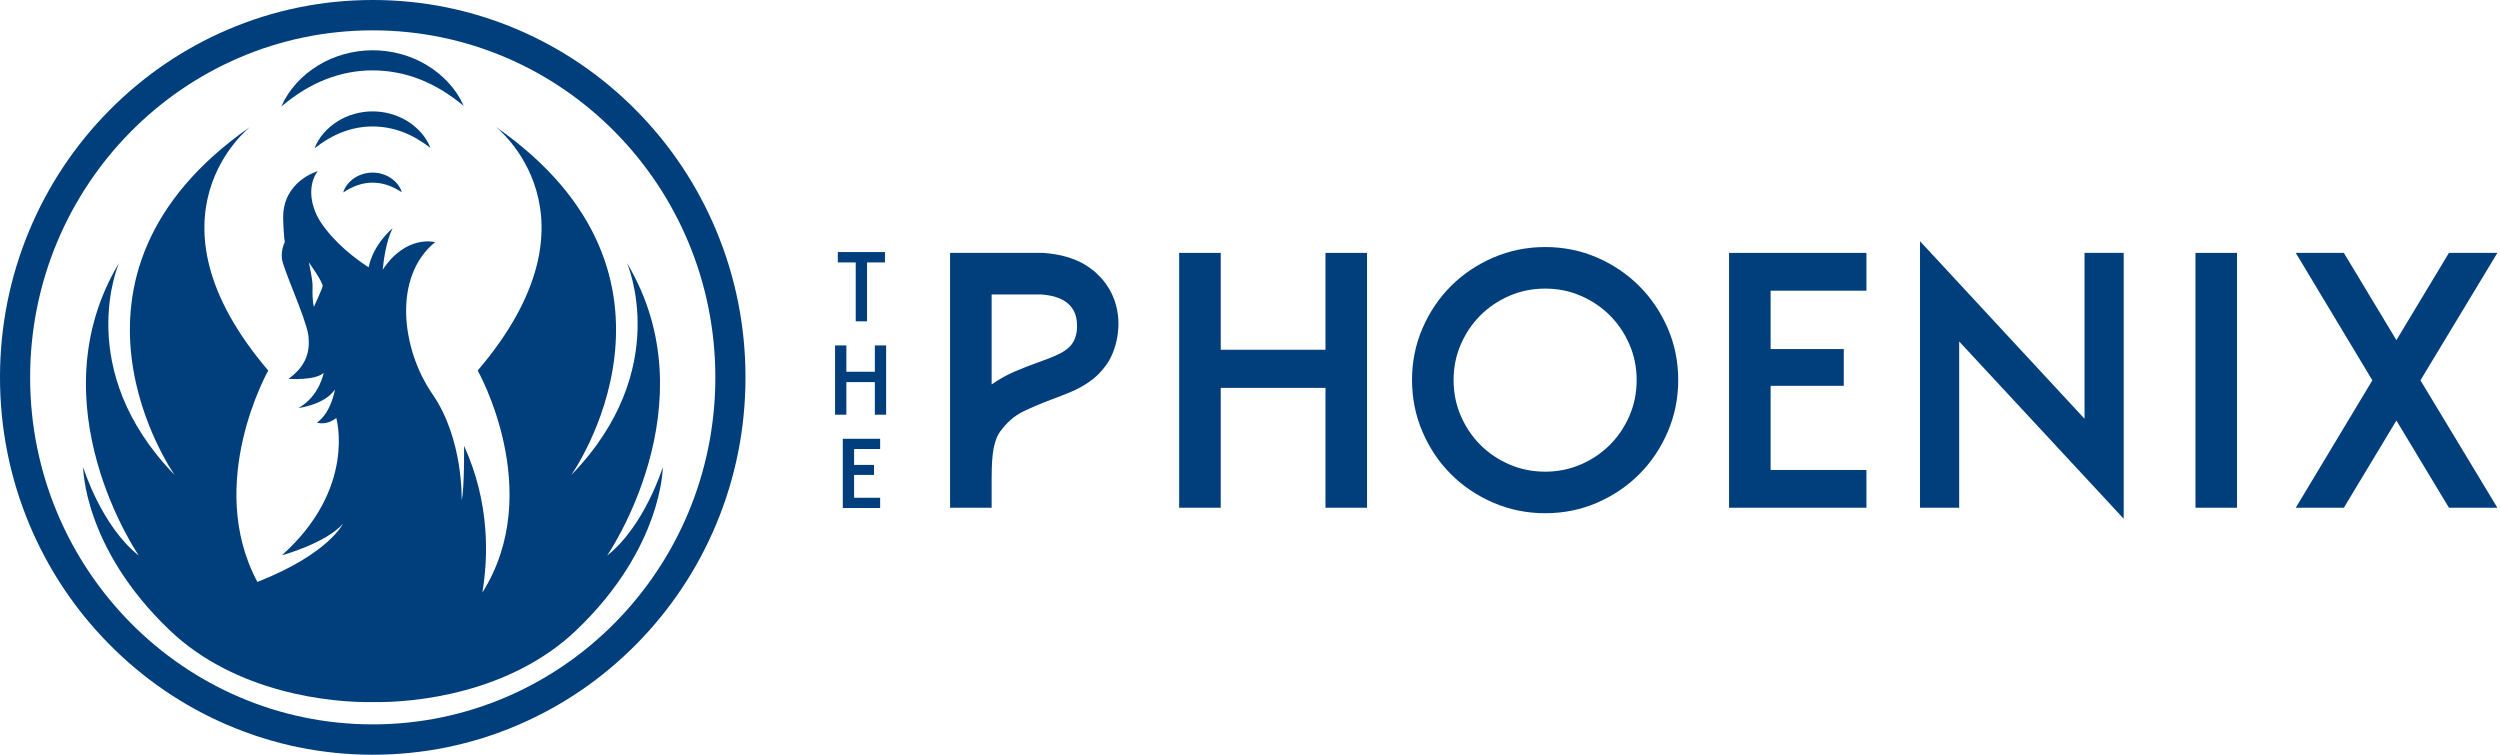 <svg width="159" height="48" viewBox="0 0 159 48" fill="none" xmlns="http://www.w3.org/2000/svg">
<path fill-rule="evenodd" clip-rule="evenodd" d="M63.068 32.292H60.425V16.084H66.367C66.92 16.128 67.407 16.212 67.83 16.335C68.252 16.459 68.62 16.612 68.933 16.794C69.246 16.976 69.516 17.173 69.742 17.384C69.967 17.595 70.153 17.802 70.299 18.006C70.677 18.516 70.928 19.091 71.052 19.732C71.176 20.373 71.157 21.043 70.997 21.742C70.852 22.339 70.629 22.841 70.331 23.249C70.033 23.657 69.69 23.995 69.305 24.265C68.918 24.534 68.514 24.756 68.092 24.931C67.67 25.106 67.262 25.266 66.869 25.412C66.243 25.645 65.649 25.896 65.089 26.165C64.528 26.435 64.036 26.861 63.614 27.443C63.483 27.618 63.377 27.84 63.297 28.109C63.217 28.379 63.163 28.652 63.133 28.928C63.104 29.205 63.086 29.478 63.079 29.747C63.072 30.017 63.068 30.239 63.068 30.414L63.068 32.292ZM63.068 18.727V24.45C63.549 24.116 64.036 23.843 64.532 23.631C65.027 23.42 65.5 23.235 65.951 23.074C66.359 22.929 66.705 22.798 66.989 22.681C67.273 22.564 67.513 22.441 67.71 22.31C67.906 22.179 68.063 22.033 68.18 21.873C68.296 21.713 68.383 21.516 68.442 21.283C68.5 21.064 68.514 20.784 68.485 20.442C68.456 20.1 68.347 19.805 68.158 19.557C67.808 19.077 67.167 18.8 66.236 18.727L63.068 18.727Z" fill="#003E7C"/>
<path d="M86.944 16.084V32.292H84.301V24.669H77.638V32.292H74.995V16.084H77.638V22.244H84.301V16.084H86.944Z" fill="#003E7C"/>
<path fill-rule="evenodd" clip-rule="evenodd" d="M98.28 32.641C97.115 32.641 96.016 32.419 94.982 31.975C93.948 31.531 93.049 30.927 92.284 30.162C91.519 29.398 90.915 28.498 90.471 27.464C90.027 26.43 89.805 25.331 89.805 24.166C89.805 23.001 90.027 21.905 90.471 20.878C90.915 19.852 91.519 18.956 92.284 18.191C93.049 17.427 93.948 16.823 94.982 16.378C96.016 15.934 97.115 15.712 98.28 15.712C99.445 15.712 100.541 15.934 101.568 16.378C102.594 16.823 103.49 17.427 104.255 18.191C105.019 18.956 105.624 19.852 106.068 20.878C106.512 21.905 106.734 23.001 106.734 24.166C106.734 25.331 106.512 26.43 106.068 27.464C105.624 28.498 105.019 29.398 104.255 30.162C103.49 30.927 102.594 31.531 101.568 31.975C100.541 32.419 99.445 32.641 98.28 32.641ZM98.28 18.355C97.465 18.355 96.704 18.508 95.998 18.814C95.291 19.12 94.676 19.535 94.152 20.059C93.627 20.583 93.213 21.199 92.907 21.905C92.601 22.611 92.448 23.365 92.448 24.166C92.448 24.982 92.601 25.742 92.907 26.448C93.213 27.155 93.627 27.77 94.152 28.294C94.676 28.819 95.291 29.234 95.998 29.54C96.704 29.845 97.465 29.998 98.28 29.998C99.081 29.998 99.835 29.845 100.541 29.54C101.247 29.234 101.863 28.819 102.387 28.294C102.911 27.77 103.326 27.155 103.632 26.448C103.938 25.742 104.091 24.982 104.091 24.166C104.091 23.365 103.938 22.611 103.632 21.905C103.326 21.199 102.911 20.583 102.387 20.059C101.863 19.535 101.247 19.12 100.541 18.814C99.835 18.508 99.081 18.355 98.28 18.355Z" fill="#003E7C"/>
<path d="M112.611 18.487V22.2H117.264V24.538H112.611V29.89H118.705V32.292H109.968V16.084H118.705V18.487H112.611Z" fill="#003E7C"/>
<path d="M124.604 21.719V32.292H122.113V15.341L132.577 26.634V16.084H135.067V32.991L124.604 21.719Z" fill="#003E7C"/>
<path d="M139.632 32.292V16.084H142.275V32.292H139.632Z" fill="#003E7C"/>
<path d="M153.94 24.188L158.833 32.292H155.753L152.411 26.744L149.069 32.292H146.011L150.882 24.188L146.011 16.084H149.069L152.411 21.633L155.753 16.084H158.833L153.94 24.188Z" fill="#003E7C"/>
<path d="M56.284 16.69H55.144V20.436H54.425V16.69H53.285V16.031H56.284V16.69Z" fill="#003E7C"/>
<path d="M56.358 21.969V26.375H55.64V24.303H53.829V26.375H53.11V21.969H53.829V23.643H55.64V21.969H56.358Z" fill="#003E7C"/>
<path d="M54.321 28.559V29.568H55.586V30.204H54.321V31.658H55.977V32.311H53.602V27.906H55.977V28.559L54.321 28.559Z" fill="#003E7C"/>
<path fill-rule="evenodd" clip-rule="evenodd" d="M23.706 1.93C35.741 1.93 45.496 11.811 45.496 24C45.496 36.189 35.741 46.07 23.706 46.07C11.672 46.07 1.916 36.189 1.916 24C1.916 11.811 11.672 1.93 23.706 1.93ZM23.706 0C20.506 0 17.4 0.635 14.475 1.888C11.651 3.098 9.116 4.829 6.94 7.033C4.764 9.237 3.056 11.803 1.862 14.661C0.627 17.62 0 20.762 0 24C0 27.238 0.627 30.38 1.862 33.339C3.056 36.197 4.764 38.763 6.94 40.967C9.116 43.171 11.651 44.902 14.475 46.112C17.4 47.365 20.506 48 23.706 48C26.907 48 30.013 47.365 32.938 46.112C35.762 44.902 38.297 43.171 40.473 40.967C42.649 38.763 44.357 36.197 45.551 33.339C46.786 30.38 47.413 27.238 47.413 24C47.413 20.762 46.786 17.62 45.551 14.661C44.357 11.803 42.649 9.237 40.473 7.033C38.297 4.829 35.762 3.098 32.938 1.888C30.013 0.635 26.907 0 23.706 0Z" fill="#003E7C"/>
<path d="M21.829 12.24C21.937 11.869 22.202 11.549 22.535 11.325C22.869 11.101 23.279 10.978 23.689 10.978C24.098 10.976 24.51 11.095 24.846 11.317C25.18 11.539 25.447 11.858 25.557 12.228C25.233 12.022 24.932 11.867 24.621 11.766C24.312 11.665 24.003 11.617 23.691 11.617C23.379 11.617 23.069 11.668 22.761 11.771C22.451 11.874 22.151 12.031 21.829 12.24L21.829 12.24Z" fill="#003E7C"/>
<path d="M20.008 9.427C20.272 8.733 20.804 8.139 21.456 7.725C22.111 7.31 22.899 7.086 23.685 7.085C24.471 7.081 25.261 7.299 25.918 7.709C26.573 8.119 27.109 8.71 27.377 9.404C26.788 8.958 26.201 8.611 25.581 8.384C24.964 8.156 24.328 8.042 23.688 8.043C23.048 8.044 22.413 8.163 21.797 8.395C21.488 8.509 21.186 8.656 20.889 8.828C20.591 9 20.304 9.203 20.008 9.427H20.008Z" fill="#003E7C"/>
<path d="M17.899 6.767C17.957 6.635 18.021 6.505 18.086 6.375C18.158 6.251 18.231 6.125 18.309 6.001C18.391 5.881 18.476 5.762 18.564 5.644C18.655 5.531 18.75 5.418 18.846 5.306C19.241 4.867 19.706 4.485 20.218 4.17C21.243 3.539 22.464 3.2 23.683 3.198C24.901 3.193 26.125 3.522 27.153 4.147C27.668 4.458 28.135 4.838 28.533 5.274C28.631 5.384 28.725 5.498 28.818 5.611C28.906 5.728 28.991 5.847 29.074 5.966C29.153 6.089 29.226 6.215 29.299 6.339C29.366 6.469 29.43 6.599 29.488 6.73C29.371 6.643 29.262 6.552 29.152 6.464L28.816 6.212C28.699 6.134 28.589 6.052 28.475 5.976C28.358 5.903 28.247 5.826 28.131 5.756C27.668 5.474 27.192 5.235 26.704 5.045C25.728 4.665 24.71 4.474 23.686 4.476C22.663 4.476 21.645 4.677 20.672 5.063C20.185 5.255 19.71 5.497 19.25 5.782C19.135 5.854 19.023 5.931 18.906 6.005C18.794 6.083 18.683 6.165 18.567 6.244C18.458 6.328 18.347 6.413 18.233 6.498C18.124 6.588 18.015 6.679 17.899 6.767L17.899 6.767Z" fill="#003E7C"/>
<path fill-rule="evenodd" clip-rule="evenodd" d="M38.61 35.339C38.61 35.339 45.255 25.719 39.876 16.731C39.876 16.731 42.85 23.504 36.331 30.213C36.331 30.213 45.255 17.617 31.521 8.06C31.521 8.06 38.8 13.693 30.382 23.567C30.382 23.567 34.735 31.251 30.677 37.691C31.053 35.455 31.169 31.993 29.515 28.356C29.515 28.356 29.544 31.057 29.361 31.816C29.361 31.816 29.487 27.934 27.504 25.065C25.521 22.196 24.972 17.596 27.673 15.402C27.673 15.402 25.833 14.894 24.34 17.157C24.408 16.461 24.576 15.28 24.972 14.516C24.972 14.516 23.744 15.518 23.445 17C22.624 16.472 21.283 15.472 20.373 14.094C19.656 12.955 19.613 11.689 20.204 10.887C20.204 10.887 17.968 11.52 18.01 13.883C18.021 14.482 18.057 14.977 18.111 15.405C18.047 15.524 17.892 15.874 17.926 16.415C17.964 17.026 19.408 20.102 19.608 21.296C19.618 21.375 19.626 21.454 19.631 21.532C19.631 21.558 19.63 21.582 19.628 21.605L19.636 21.613C19.679 22.519 19.387 23.34 18.348 24.094C18.348 24.094 20.035 24.221 20.584 23.715C20.584 23.715 20.331 25.191 18.981 25.951C18.981 25.951 20.668 25.74 21.301 24.769C21.301 24.769 21.09 26.204 20.162 26.879C20.162 26.879 20.753 27.09 21.386 26.584C21.386 26.584 22.694 31.057 17.926 35.318C17.926 35.318 20.711 34.559 21.808 33.314C21.808 33.314 20.91 35.225 16.37 37.012C13.007 30.724 17.061 23.567 17.061 23.567C8.643 13.693 15.921 8.06 15.921 8.06C2.187 17.617 11.111 30.213 11.111 30.213C4.592 23.504 7.567 16.731 7.567 16.731C2.187 25.719 8.833 35.339 8.833 35.339C6.427 33.441 5.288 29.706 5.288 29.706C5.288 29.706 5.288 34.833 10.795 40.086C14.995 44.094 21.074 44.704 23.721 44.65C26.368 44.704 32.447 44.094 36.648 40.086C42.154 34.833 42.154 29.706 42.154 29.706C42.154 29.706 41.015 33.441 38.61 35.339L38.61 35.339ZM20.518 18.204C20.468 18.431 19.965 19.513 19.965 19.513C19.864 19.139 19.87 18.587 19.879 18.184C19.887 17.781 19.643 16.686 19.643 16.686C19.643 16.686 20.568 17.976 20.518 18.204Z" fill="#003E7C"/>
</svg>
